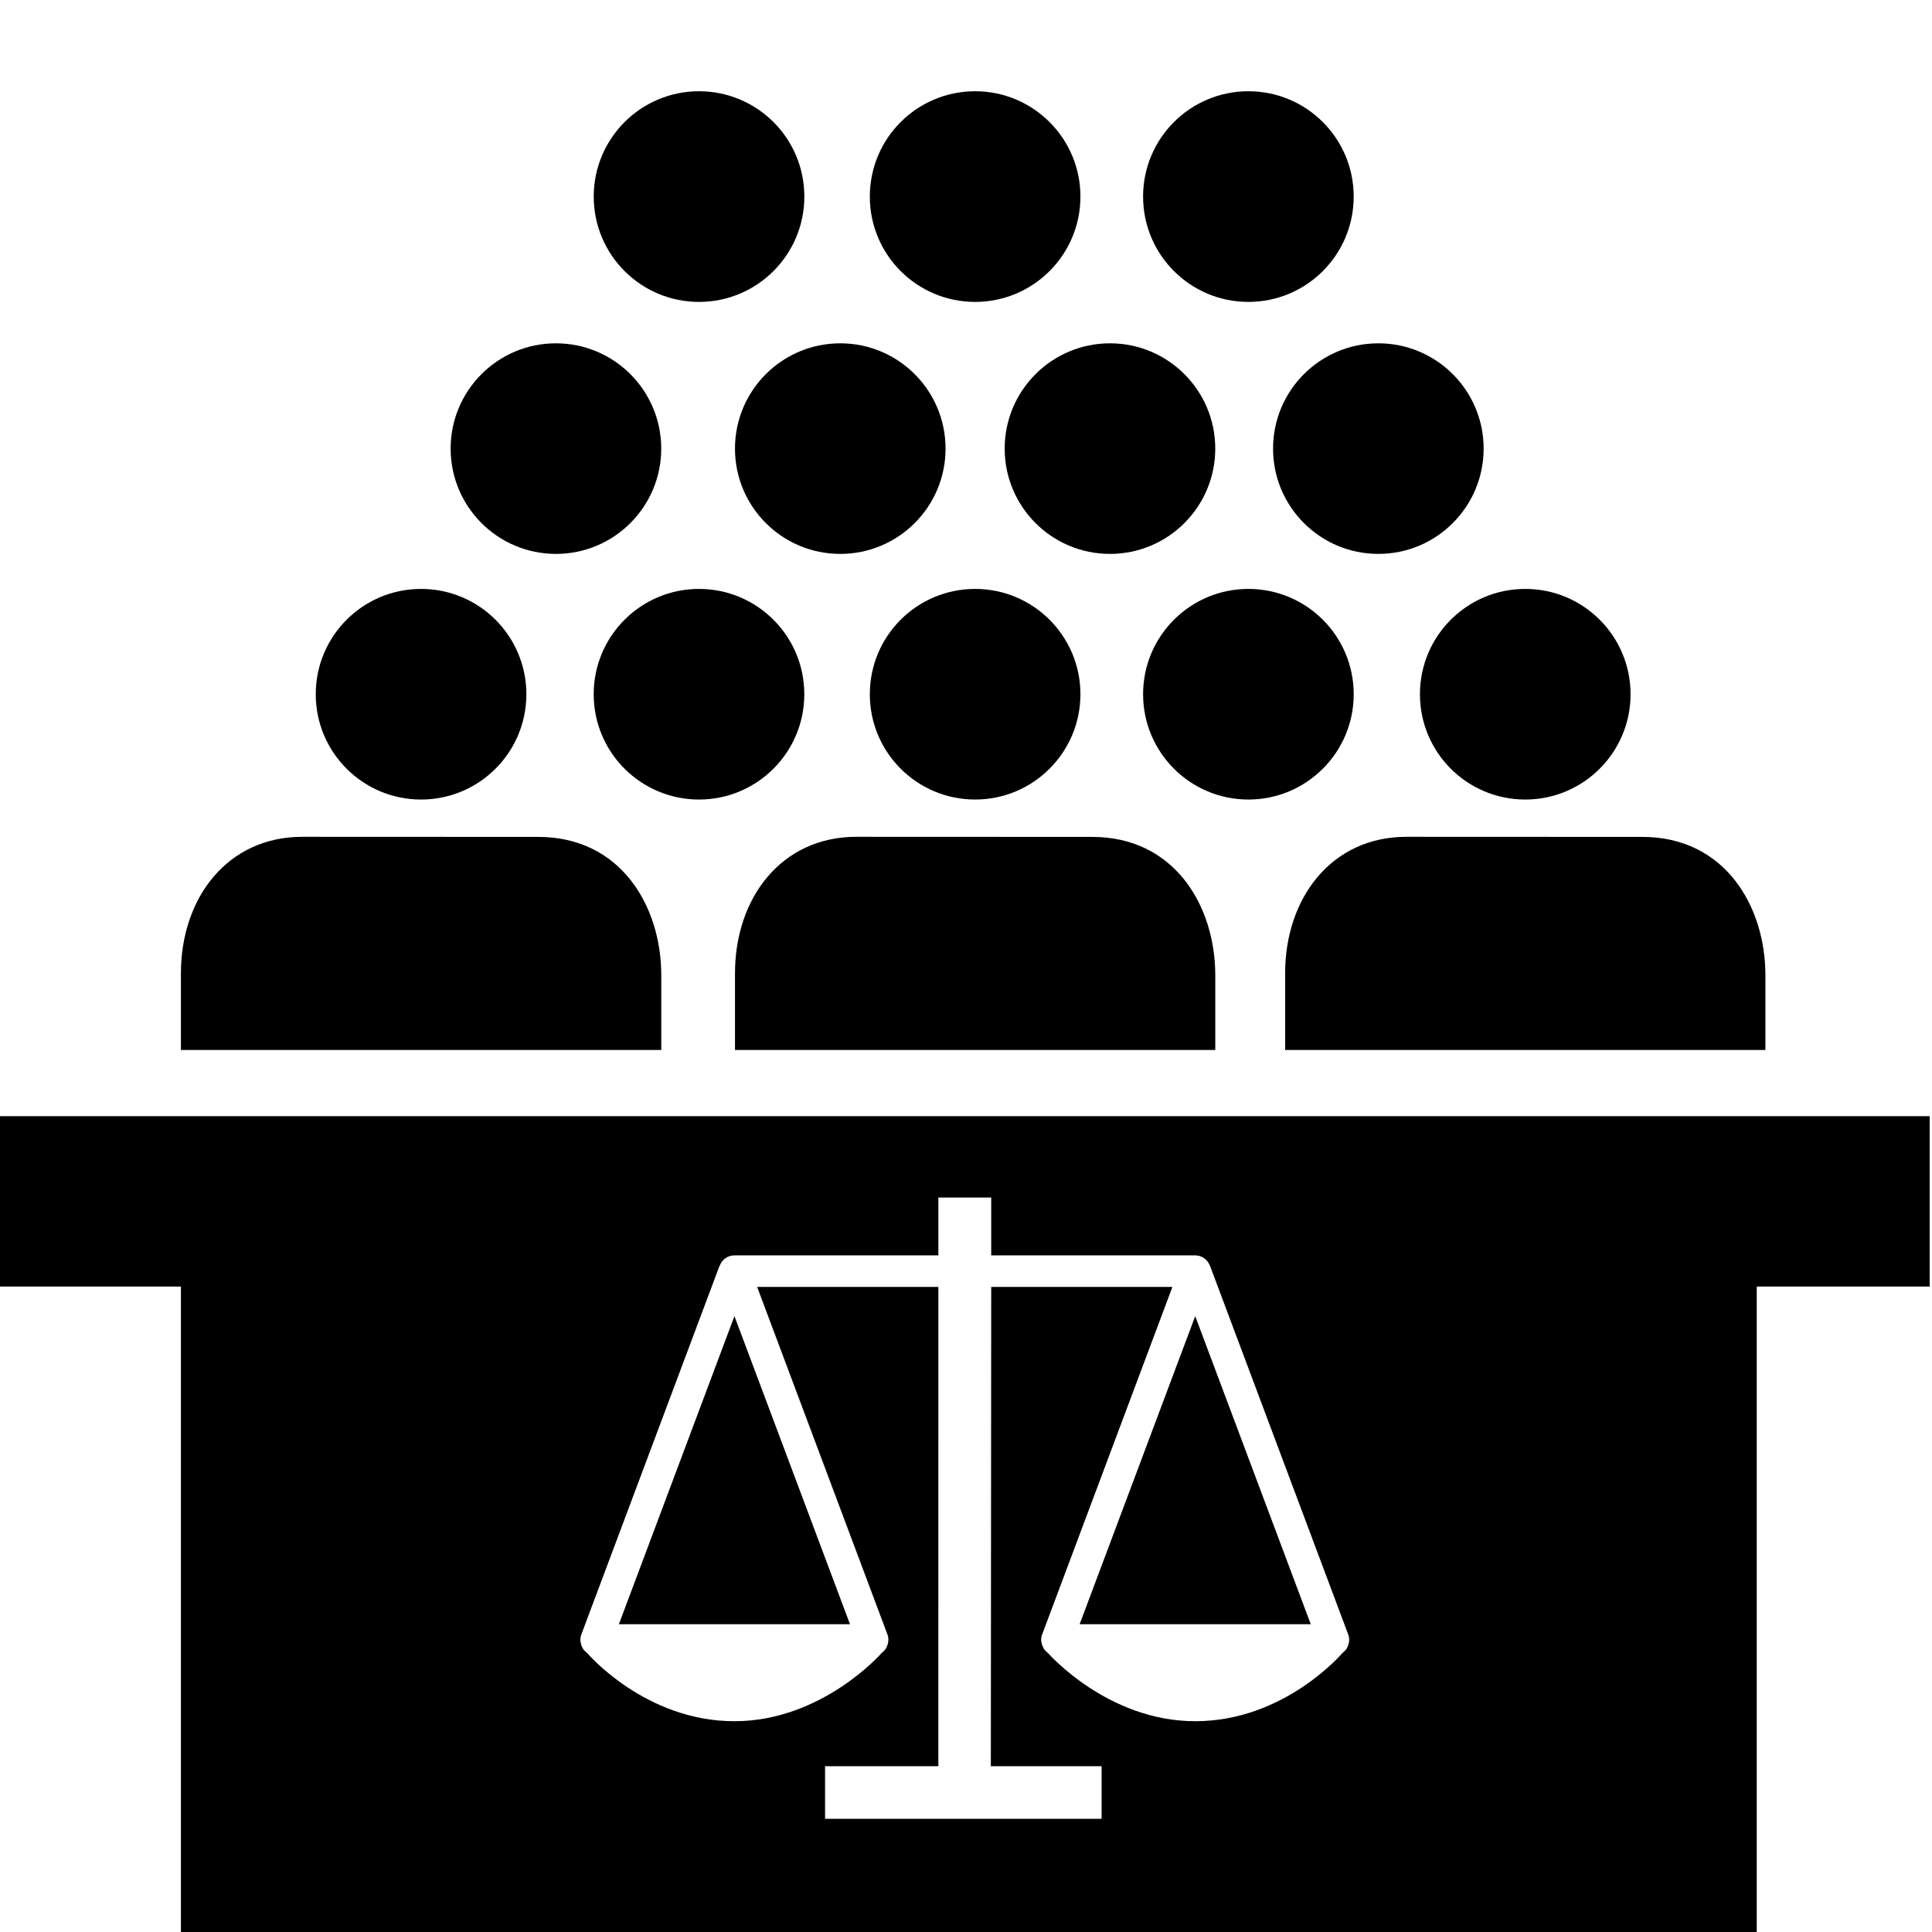 <svg xmlns="http://www.w3.org/2000/svg" xmlns:xlink="http://www.w3.org/1999/xlink" version="1.1" id="Layer_1" x="0px" y="0px" width="100px" height="100px" viewBox="-346 256 100 100" enable-background="new -346 256 100 100" xml:space="preserve">
<g>
	<polygon points="-313.966,340.069 -302.005,340.069 -307.986,324.123  "/>
	<polygon points="-290.118,340.069 -278.155,340.069 -284.136,324.123  "/>
	<path d="M-346,313.771v8.82h9.364V356h81.565v-33.408h8.951v-8.82H-346z M-276.184,341.034c-0.017,0.098-0.054,0.19-0.105,0.282   c-0.007,0.007-0.007,0.023-0.014,0.036c-0.005,0.005-0.012,0.007-0.017,0.012c-0.056,0.076-0.124,0.145-0.205,0.205   c0,0-2.981,3.521-7.611,3.521c-4.542,0-7.612-3.521-7.612-3.521c-0.08-0.061-0.147-0.129-0.205-0.205   c-0.003-0.005-0.011-0.007-0.016-0.012c-0.004-0.013-0.004-0.029-0.014-0.036c-0.051-0.092-0.088-0.185-0.104-0.282   c-0.005-0.028-0.013-0.05-0.018-0.075c-0.009-0.102-0.004-0.207,0.026-0.305c0.004-0.017,0.016-0.023,0.016-0.032   c0.005-0.007,0-0.018,0.005-0.021l6.742-17.99h-3.228h-6.151l-0.019,24.808h5.734v2.722h-14.315v-2.722h5.864l0.001-24.808h-6.154   h-3.226l6.745,17.99c0.002,0.004,0,0.015,0.002,0.021c0.002,0.009,0.012,0.016,0.017,0.032c0.027,0.098,0.035,0.203,0.022,0.305   c-0.002,0.025-0.007,0.047-0.011,0.075c-0.021,0.098-0.055,0.19-0.105,0.282c-0.01,0.007-0.01,0.023-0.017,0.036   c-0.002,0.005-0.014,0.007-0.014,0.012c-0.06,0.076-0.124,0.145-0.204,0.205c0,0-3.072,3.521-7.614,3.521   c-4.626,0-7.611-3.521-7.611-3.521c-0.084-0.061-0.149-0.129-0.209-0.205c0-0.005-0.004-0.007-0.009-0.012   c-0.01-0.013-0.01-0.029-0.015-0.036c-0.056-0.092-0.09-0.185-0.107-0.282c-0.006-0.028-0.011-0.05-0.013-0.075   c-0.012-0.102-0.005-0.207,0.026-0.305c0.004-0.017,0.009-0.023,0.015-0.032c0.002-0.007,0-0.018,0.002-0.021l7.157-19.093   c0,0,0.005-0.003,0.01-0.005c0.114-0.306,0.408-0.525,0.754-0.525h4.303h6.256v-2.994h0.013h1.35h0.009h1.347h0.016v2.994h6.257   h4.301c0.347,0,0.64,0.22,0.754,0.525c0.004,0.002,0.01,0.005,0.01,0.005l7.157,19.093c0.005,0.004,0,0.015,0.005,0.021   c0.005,0.009,0.01,0.016,0.017,0.032c0.027,0.098,0.032,0.203,0.023,0.305C-276.174,340.984-276.179,341.006-276.184,341.034z"/>
</g>
<circle cx="-324.206" cy="291.933" r="5.451"/>
<circle cx="-309.82" cy="291.933" r="5.451"/>
<circle cx="-317.225" cy="279.22" r="5.45"/>
<circle cx="-302.508" cy="279.22" r="5.45"/>
<circle cx="-288.548" cy="279.22" r="5.45"/>
<circle cx="-274.657" cy="279.22" r="5.45"/>
<circle cx="-281.383" cy="291.933" r="5.451"/>
<path d="M-295.527,286.482c3.008,0,5.45,2.439,5.45,5.451c0,3.009-2.441,5.451-5.45,5.451c-3.015,0-5.451-2.441-5.451-5.451  C-300.978,288.922-298.542,286.482-295.527,286.482z"/>
<path d="M-309.82,260.723c3.012,0,5.453,2.439,5.453,5.453c0,3.01-2.441,5.451-5.453,5.451c-3.009,0-5.449-2.441-5.449-5.451  C-315.269,263.162-312.829,260.723-309.82,260.723z"/>
<path d="M-281.383,260.723c3.009,0,5.45,2.439,5.45,5.453c0,3.01-2.441,5.451-5.45,5.451c-3.012,0-5.451-2.441-5.451-5.451  C-286.834,263.162-284.395,260.723-281.383,260.723z"/>
<path d="M-295.527,260.723c3.008,0,5.45,2.439,5.45,5.453c0,3.01-2.441,5.451-5.45,5.451c-3.015,0-5.451-2.441-5.451-5.451  C-300.978,263.162-298.542,260.723-295.527,260.723z"/>
<path d="M-267.053,286.482c3.01,0,5.451,2.439,5.451,5.451c0,3.009-2.441,5.451-5.451,5.451c-3.015,0-5.451-2.441-5.451-5.451  C-272.504,288.922-270.067,286.482-267.053,286.482z"/>
<path d="M-311.772,310.346v-3.861c0-3.62-2.129-7.167-6.364-7.167l-12.22-0.005c-3.859,0-6.28,3.145-6.28,7.072v3.961H-311.772z"/>
<path d="M-283.097,310.346v-3.861c0-3.62-2.13-7.167-6.365-7.167l-12.22-0.005c-3.857,0-6.275,3.145-6.275,7.072v3.961H-283.097z"/>
<path d="M-254.623,310.346v-3.861c0-3.62-2.13-7.167-6.365-7.167l-12.219-0.005c-3.857,0-6.275,3.145-6.275,7.072v3.961H-254.623z"/>
</svg>